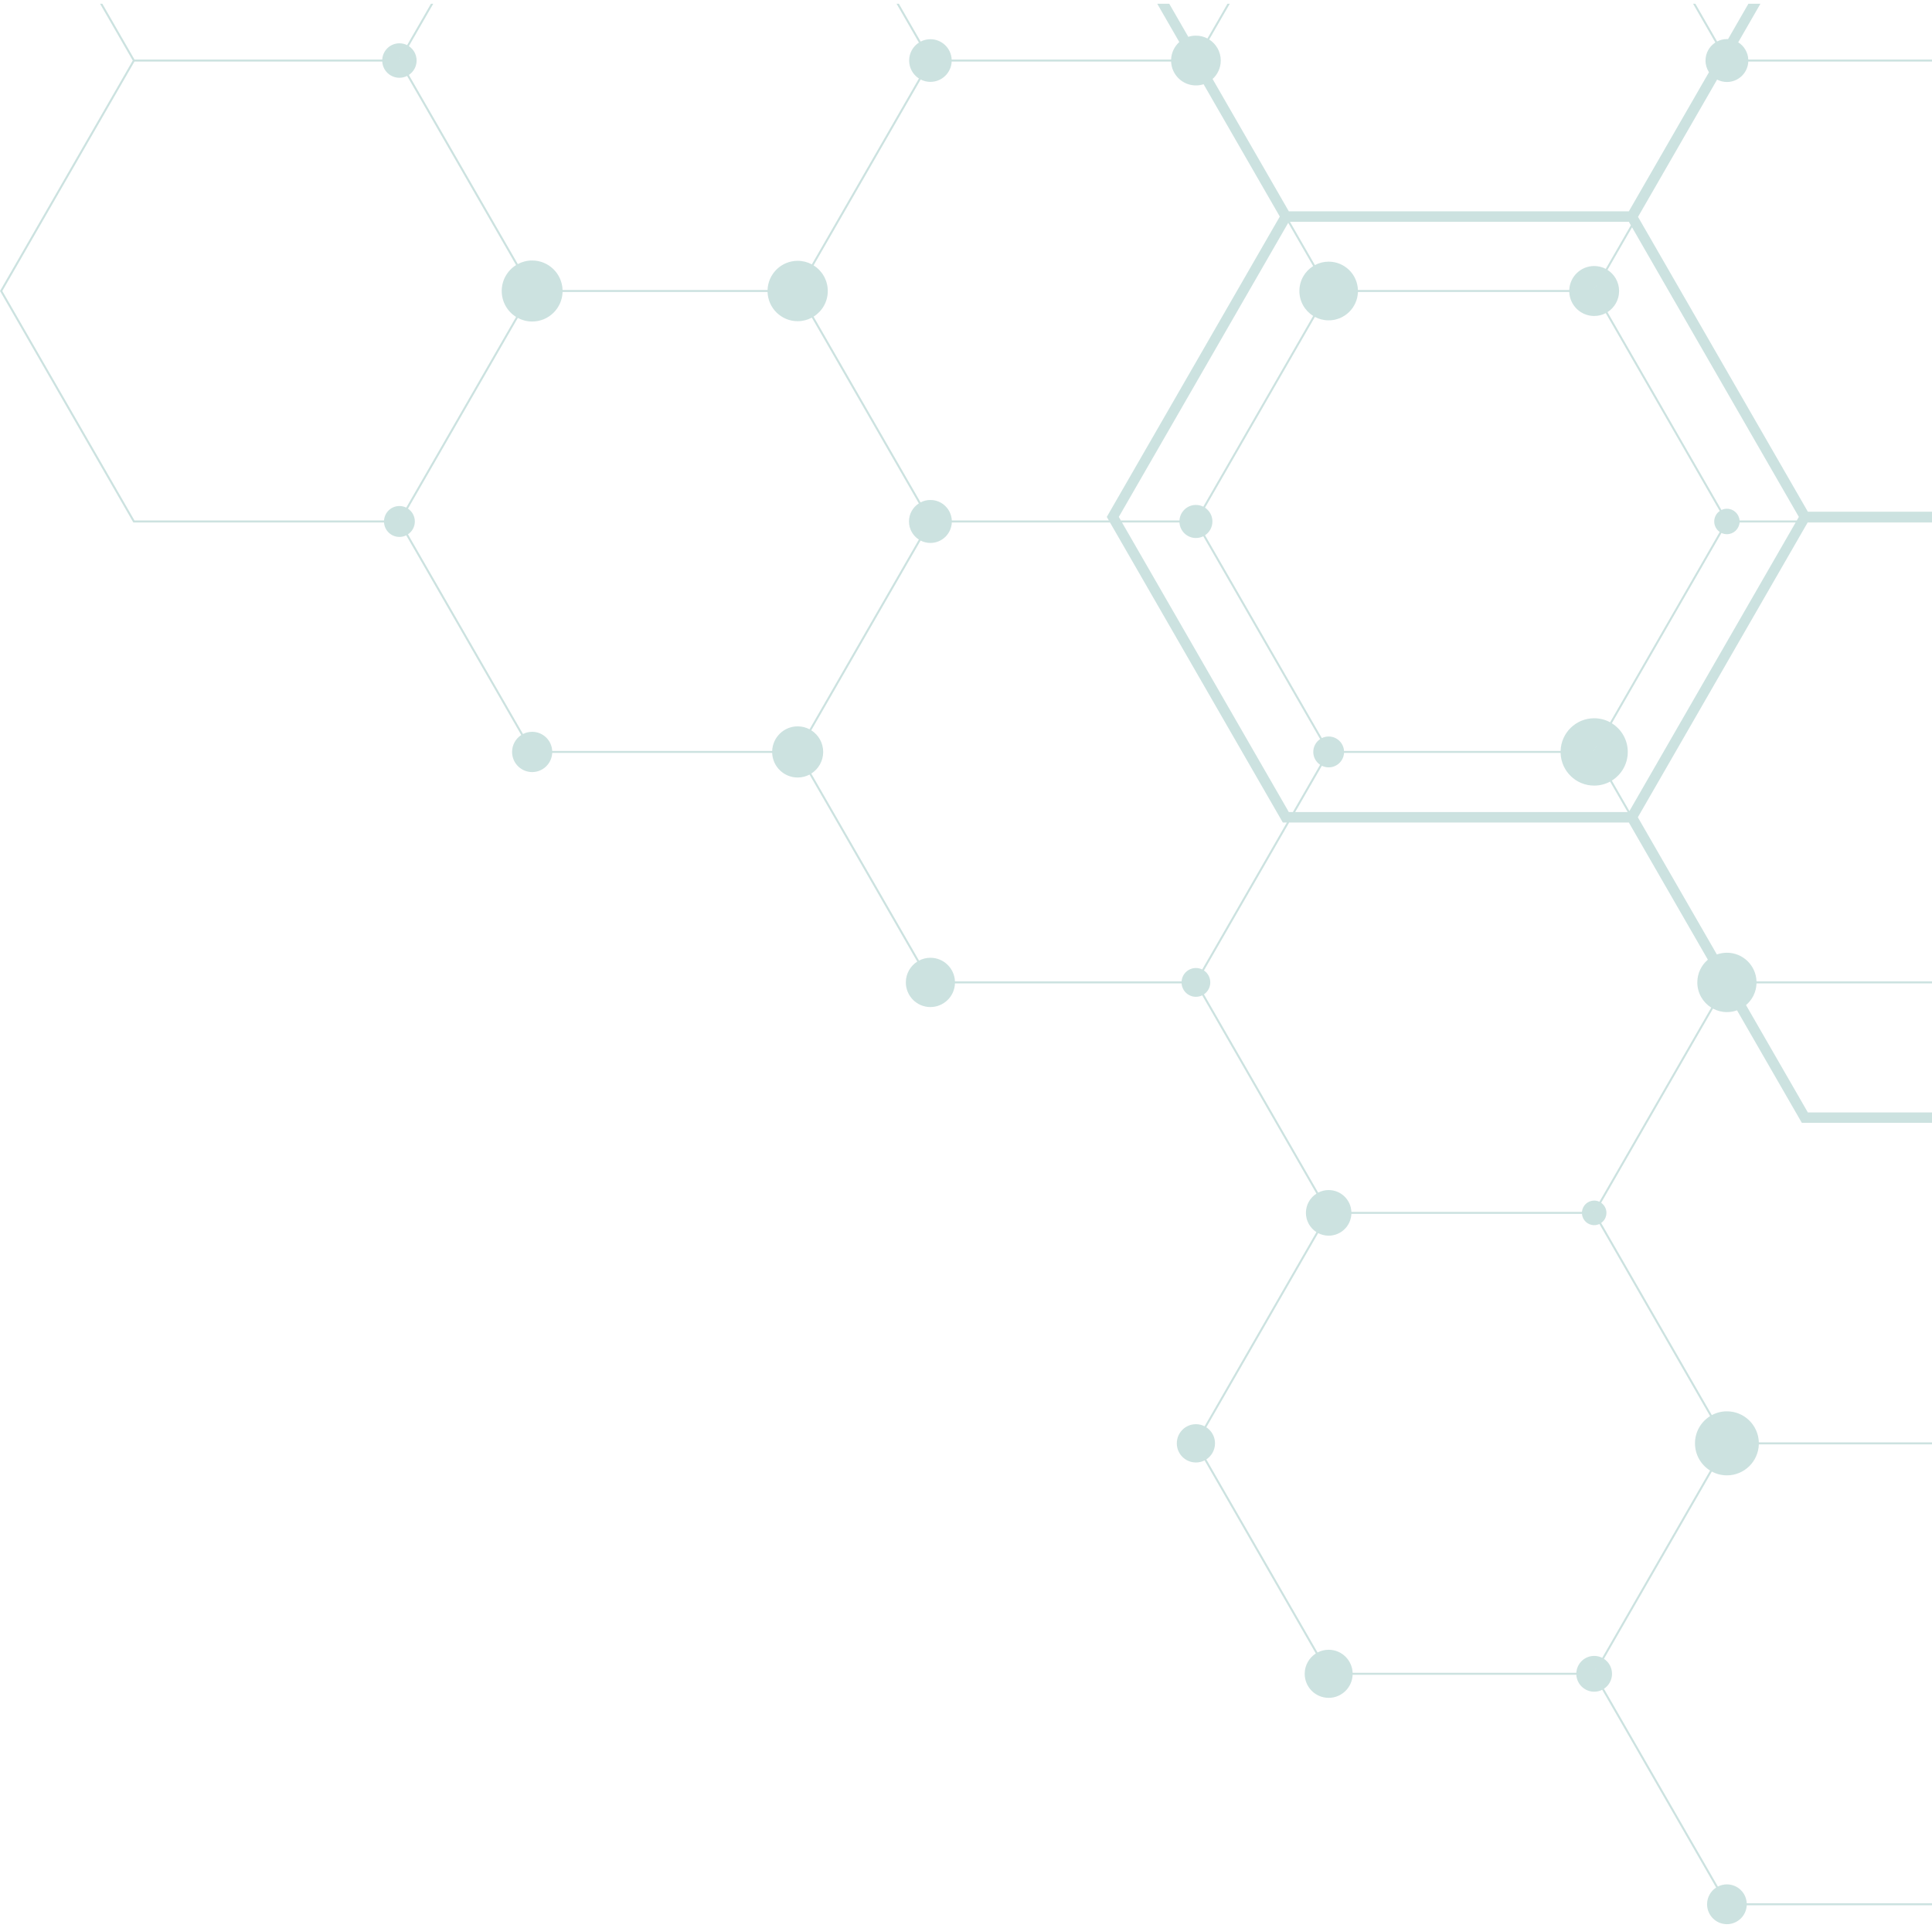 <svg width="490" height="489" viewBox="0 0 490 489" fill="none" xmlns="http://www.w3.org/2000/svg">
<path opacity="0.251" fill-rule="evenodd" clip-rule="evenodd" d="M437.987 477.956C440.683 477.956 442.882 480.077 443.014 482.747H489.999V483.253H443.014C442.882 485.924 440.683 488.049 437.987 488.049C435.207 488.049 432.955 485.789 432.955 483C432.955 481.224 433.871 479.662 435.255 478.763L406.361 428.598C405.748 428.909 405.054 429.084 404.32 429.084C401.903 429.084 399.928 427.188 399.796 424.8H343.059C342.927 428.05 340.256 430.644 336.981 430.644C333.622 430.644 330.901 427.914 330.901 424.546C330.901 422.38 332.026 420.478 333.723 419.396L305.514 370.417C304.854 370.755 304.106 370.946 303.313 370.946C300.635 370.946 298.467 368.773 298.467 366.092C298.467 363.408 300.635 361.233 303.313 361.233C304.106 361.233 304.853 361.424 305.514 361.763L333.879 312.512C332.274 311.485 331.21 309.684 331.21 307.632C331.21 305.583 332.274 303.783 333.879 302.755L304.911 252.461C304.428 252.697 303.886 252.831 303.313 252.831C301.386 252.831 299.81 251.329 299.68 249.432H242.202C242.07 252.766 239.332 255.428 235.974 255.428C232.532 255.428 229.741 252.63 229.741 249.179C229.741 246.957 230.898 245.006 232.641 243.898L205.322 196.463C204.421 196.94 203.396 197.21 202.307 197.21C198.816 197.21 195.972 194.441 195.839 190.975H140.054C139.922 193.677 137.697 195.828 134.968 195.828C132.154 195.828 129.876 193.541 129.876 190.721C129.876 188.921 130.803 187.342 132.205 186.432L103.033 135.782C102.511 136.042 101.923 136.187 101.301 136.187C99.223 136.187 97.527 134.569 97.397 132.52H33.814L0.074 73.935L0.001 73.809L33.668 15.355L25.379 0.96H25.965L34.107 15.101H96.947C97.078 12.805 98.977 10.983 101.301 10.983C102.004 10.983 102.669 11.15 103.257 11.447L101.153 15.101H101.154L103.257 11.447L109.296 0.96H109.882L103.696 11.702C104.879 12.483 105.66 13.828 105.66 15.355C105.66 16.88 104.879 18.224 103.696 19.005L123.94 54.155L131.329 66.981C132.413 66.401 133.652 66.07 134.968 66.07C139.146 66.07 142.549 69.4 142.684 73.556H194.671C194.806 69.443 198.172 66.154 202.307 66.154C203.608 66.154 204.833 66.48 205.904 67.054L202.16 73.556H202.161L205.904 67.054L224.508 34.755L233.059 19.909C231.567 18.945 230.58 17.265 230.58 15.355C230.58 13.444 231.568 11.765 233.06 10.803L227.393 0.96H227.979L233.499 10.548C234.241 10.164 235.082 9.946 235.974 9.946C238.87 9.946 241.235 12.232 241.367 15.101H297.018C297.088 13.341 297.875 11.767 299.096 10.663L293.507 0.96H296.554L301.382 9.342C301.99 9.145 302.639 9.04 303.313 9.04C304.37 9.04 305.366 9.3 306.241 9.761L311.31 0.96H311.895L306.68 10.016C308.442 11.136 309.613 13.107 309.613 15.355C309.613 17.211 308.814 18.88 307.541 20.035L326.876 53.603H413.111L433.435 18.318C432.881 17.464 432.559 16.447 432.559 15.355C432.559 13.432 433.554 11.743 435.056 10.774L429.406 0.96H429.991L435.496 10.519C436.242 10.132 437.089 9.912 437.987 9.912C438.083 9.912 438.178 9.915 438.272 9.919L443.432 0.96H446.479L440.852 10.731C442.324 11.651 443.325 13.257 443.41 15.101H489.999V15.61H443.41C443.276 18.497 440.898 20.795 437.987 20.795C437.09 20.795 436.243 20.577 435.497 20.19L415.442 55.007L436.955 92.357L458.513 129.786H489.999V132.013V132.433V132.52H458.464L436.955 169.865L415.396 207.296L435.439 242.094C436.235 241.808 437.093 241.651 437.987 241.651C442.049 241.651 445.358 244.884 445.494 248.922H489.999V249.432H445.494C445.421 251.636 444.404 253.601 442.833 254.931L458.513 282.157H489.999V284.801H456.99L440.55 256.257C439.75 256.549 438.887 256.708 437.987 256.708C436.71 256.708 435.507 256.387 434.453 255.824L415.786 288.234L406.088 305.07C406.899 305.634 407.43 306.572 407.43 307.632C407.43 308.696 406.899 309.634 406.088 310.196L426.96 346.434L434.159 358.932C435.299 358.318 436.603 357.97 437.987 357.97C442.375 357.97 445.947 361.468 446.083 365.834H489.999V366.344H446.083C445.949 370.709 442.377 374.209 437.987 374.209C436.603 374.209 435.299 373.861 434.159 373.247L415.786 405.145L406.799 420.748C408.033 421.559 408.846 422.956 408.846 424.546C408.846 426.135 408.033 427.533 406.799 428.343L435.693 478.509C436.381 478.156 437.161 477.956 437.987 477.956ZM437.694 15.355L436.418 13.139L437.694 15.355ZM205.761 196.211L233.08 243.643C233.945 243.189 234.93 242.93 235.974 242.93C239.331 242.93 242.068 245.59 242.202 248.922H299.681C299.811 247.026 301.387 245.527 303.313 245.527C303.885 245.527 304.427 245.66 304.909 245.896C304.909 245.896 304.909 245.896 304.91 245.896L326.38 208.619H325.349L281.52 132.52H241.403C241.271 135.41 238.89 137.714 235.974 137.714C235.075 137.714 234.227 137.495 233.479 137.106L236.122 132.52H236.121L233.479 137.106L213.773 171.321L205.76 185.233C207.575 186.383 208.779 188.412 208.779 190.721C208.779 193.032 207.575 195.061 205.761 196.211ZM436.163 129.607L415.347 93.463L407.259 79.422C406.381 79.884 405.381 80.148 404.32 80.148C400.911 80.148 398.133 77.443 398.001 74.062H344.404C344.273 78.057 340.999 81.255 336.981 81.255C335.719 81.255 334.53 80.94 333.488 80.381L337.128 74.062H337.127L333.488 80.381L314.779 112.865L305.622 128.767C306.752 129.518 307.497 130.805 307.497 132.267C307.497 133.73 306.752 135.016 305.622 135.765L325.954 171.067L335.252 187.212C335.774 186.952 336.36 186.807 336.981 186.807C339.054 186.807 340.747 188.425 340.878 190.468H395.802C395.936 185.866 399.698 182.179 404.32 182.179C405.781 182.179 407.157 182.548 408.36 183.198L404.173 190.468H404.174L408.36 183.198L426.521 151.667L436.163 134.925C435.321 134.343 434.767 133.369 434.767 132.267C434.767 131.165 435.321 130.19 436.163 129.607ZM404.32 199.263C399.698 199.263 395.936 195.576 395.802 190.975H340.878C340.748 193.02 339.054 194.635 336.981 194.635C336.36 194.635 335.774 194.491 335.252 194.232L337.128 190.975H337.127L335.252 194.232L328.49 205.972H412.81L408.36 198.244C407.157 198.893 405.781 199.263 404.32 199.263ZM334.813 193.977C333.766 193.276 333.076 192.079 333.076 190.721C333.076 189.365 333.766 188.168 334.813 187.465L314.341 151.921L305.183 136.021C304.62 136.301 303.985 136.461 303.313 136.461C301.087 136.461 299.267 134.719 299.137 132.52H284.57L326.876 205.972H327.905L334.813 193.977ZM103.256 19.262C102.668 19.558 102.004 19.725 101.301 19.725C98.978 19.725 97.08 17.905 96.947 15.61H34.107L0.585 73.809L34.107 132.013H97.397C97.527 129.967 99.223 128.347 101.301 128.347C101.922 128.347 102.51 128.491 103.033 128.751L101.153 132.013H101.154L103.033 128.751L123.502 93.211L130.889 80.384C128.703 79.017 127.248 76.585 127.248 73.813C127.248 71.038 128.703 68.604 130.89 67.237L103.256 19.262ZM202.307 81.468C198.169 81.468 194.802 78.174 194.671 74.062H142.684C142.552 78.221 139.149 81.552 134.968 81.552C133.652 81.552 132.412 81.221 131.328 80.637L112.767 112.865L103.471 129.006C104.52 129.709 105.212 130.907 105.212 132.267C105.212 133.628 104.521 134.826 103.471 135.528L132.643 186.178C133.34 185.819 134.13 185.617 134.968 185.617C137.697 185.617 139.922 187.764 140.054 190.468H195.839C195.972 187.004 198.816 184.234 202.307 184.234C203.396 184.234 204.421 184.502 205.321 184.977L202.16 190.468H202.161L205.321 184.977L224.508 151.667L233.041 136.852C231.536 135.884 230.539 134.191 230.539 132.267C230.539 130.341 231.536 128.649 233.04 127.681L213.334 93.463L205.905 80.566C204.833 81.141 203.608 81.468 202.307 81.468ZM305.257 21.362C304.645 21.562 303.992 21.669 303.313 21.669C299.92 21.669 297.153 18.98 297.018 15.61H241.367C241.233 18.479 238.869 20.765 235.974 20.765C235.081 20.765 234.24 20.548 233.499 20.163L206.343 67.309C208.505 68.662 209.944 71.067 209.944 73.813C209.944 76.553 208.505 78.96 206.344 80.311L224.947 112.611L233.478 127.425C234.227 127.038 235.075 126.818 235.974 126.818C238.89 126.818 241.271 129.12 241.403 132.013H281.229L280.708 131.109L324.587 54.928L305.257 21.362ZM326.726 56.512L283.759 131.109L284.279 132.013H299.137C299.267 129.814 301.087 128.072 303.313 128.072C303.985 128.072 304.62 128.232 305.182 128.513L325.514 93.211L333.049 80.127C330.95 78.814 329.554 76.478 329.554 73.813C329.554 71.146 330.951 68.808 333.05 67.494L326.726 56.512ZM413.111 56.251H327.161L333.49 67.239C334.531 66.683 335.719 66.367 336.981 66.367C340.997 66.367 344.269 69.56 344.404 73.556H398.002C398.136 70.173 400.913 67.475 404.32 67.475C405.381 67.475 406.38 67.736 407.258 68.199L404.173 73.556H404.174L407.258 68.199L413.625 57.144L413.111 56.251ZM435.426 20.152L415.397 54.927L435.426 20.152ZM455.708 132.013L456.228 131.11L456.229 131.109L456.99 129.786L456.228 131.108L456.229 131.109H456.228L434.67 93.681L413.918 57.653L407.697 68.454C409.465 69.577 410.64 71.557 410.64 73.813C410.64 76.064 409.466 78.043 407.698 79.166L426.96 112.611L436.602 129.353C437.022 129.152 437.491 129.039 437.987 129.039C439.682 129.039 441.068 130.351 441.197 132.013H455.707L456.228 131.109V131.11L455.708 132.013ZM434.67 168.541L455.415 132.52H441.197C441.068 134.182 439.682 135.495 437.987 135.495C437.491 135.495 437.022 135.383 436.602 135.181L415.786 171.321L408.799 183.453C411.225 184.959 412.841 187.65 412.841 190.721C412.841 193.793 411.225 196.483 408.799 197.989L413.254 205.724L434.67 168.541ZM426.521 268.579L434.014 255.569C431.891 254.239 430.477 251.874 430.477 249.179C430.477 246.867 431.518 244.798 433.154 243.416L413.112 208.619H326.966L314.779 229.778L305.349 246.152C306.317 246.807 306.955 247.918 306.955 249.179C306.955 250.437 306.317 251.549 305.349 252.205L334.317 302.501C335.114 302.084 336.02 301.848 336.981 301.848C340.082 301.848 342.614 304.303 342.747 307.38H401.22C401.349 305.778 402.686 304.515 404.32 304.515C404.796 304.515 405.247 304.624 405.65 304.816L404.173 307.38H404.174L405.65 304.816L426.521 268.579ZM433.719 372.992C431.419 371.559 429.888 369.002 429.888 366.092C429.888 363.178 431.419 360.621 433.719 359.188L437.694 366.091L437.695 366.092L437.694 366.089V366.091L433.719 359.188L415.347 327.288L405.65 310.451C405.247 310.643 404.796 310.751 404.32 310.751C402.686 310.751 401.349 309.489 401.22 307.888H342.747C342.614 310.964 340.082 313.417 336.981 313.417C336.02 313.417 335.114 313.183 334.317 312.766L305.952 362.018C307.279 362.884 308.156 364.385 308.156 366.092C308.156 367.796 307.278 369.297 305.951 370.163L334.16 419.141C335.004 418.699 335.963 418.447 336.981 418.447C340.256 418.447 342.927 421.043 343.059 424.292H399.796C399.928 421.902 401.903 420.007 404.32 420.007C405.054 420.007 405.748 420.183 406.361 420.494L404.173 424.292H404.174L406.361 420.494L433.719 372.992Z" fill="#368B85"/>
</svg>
